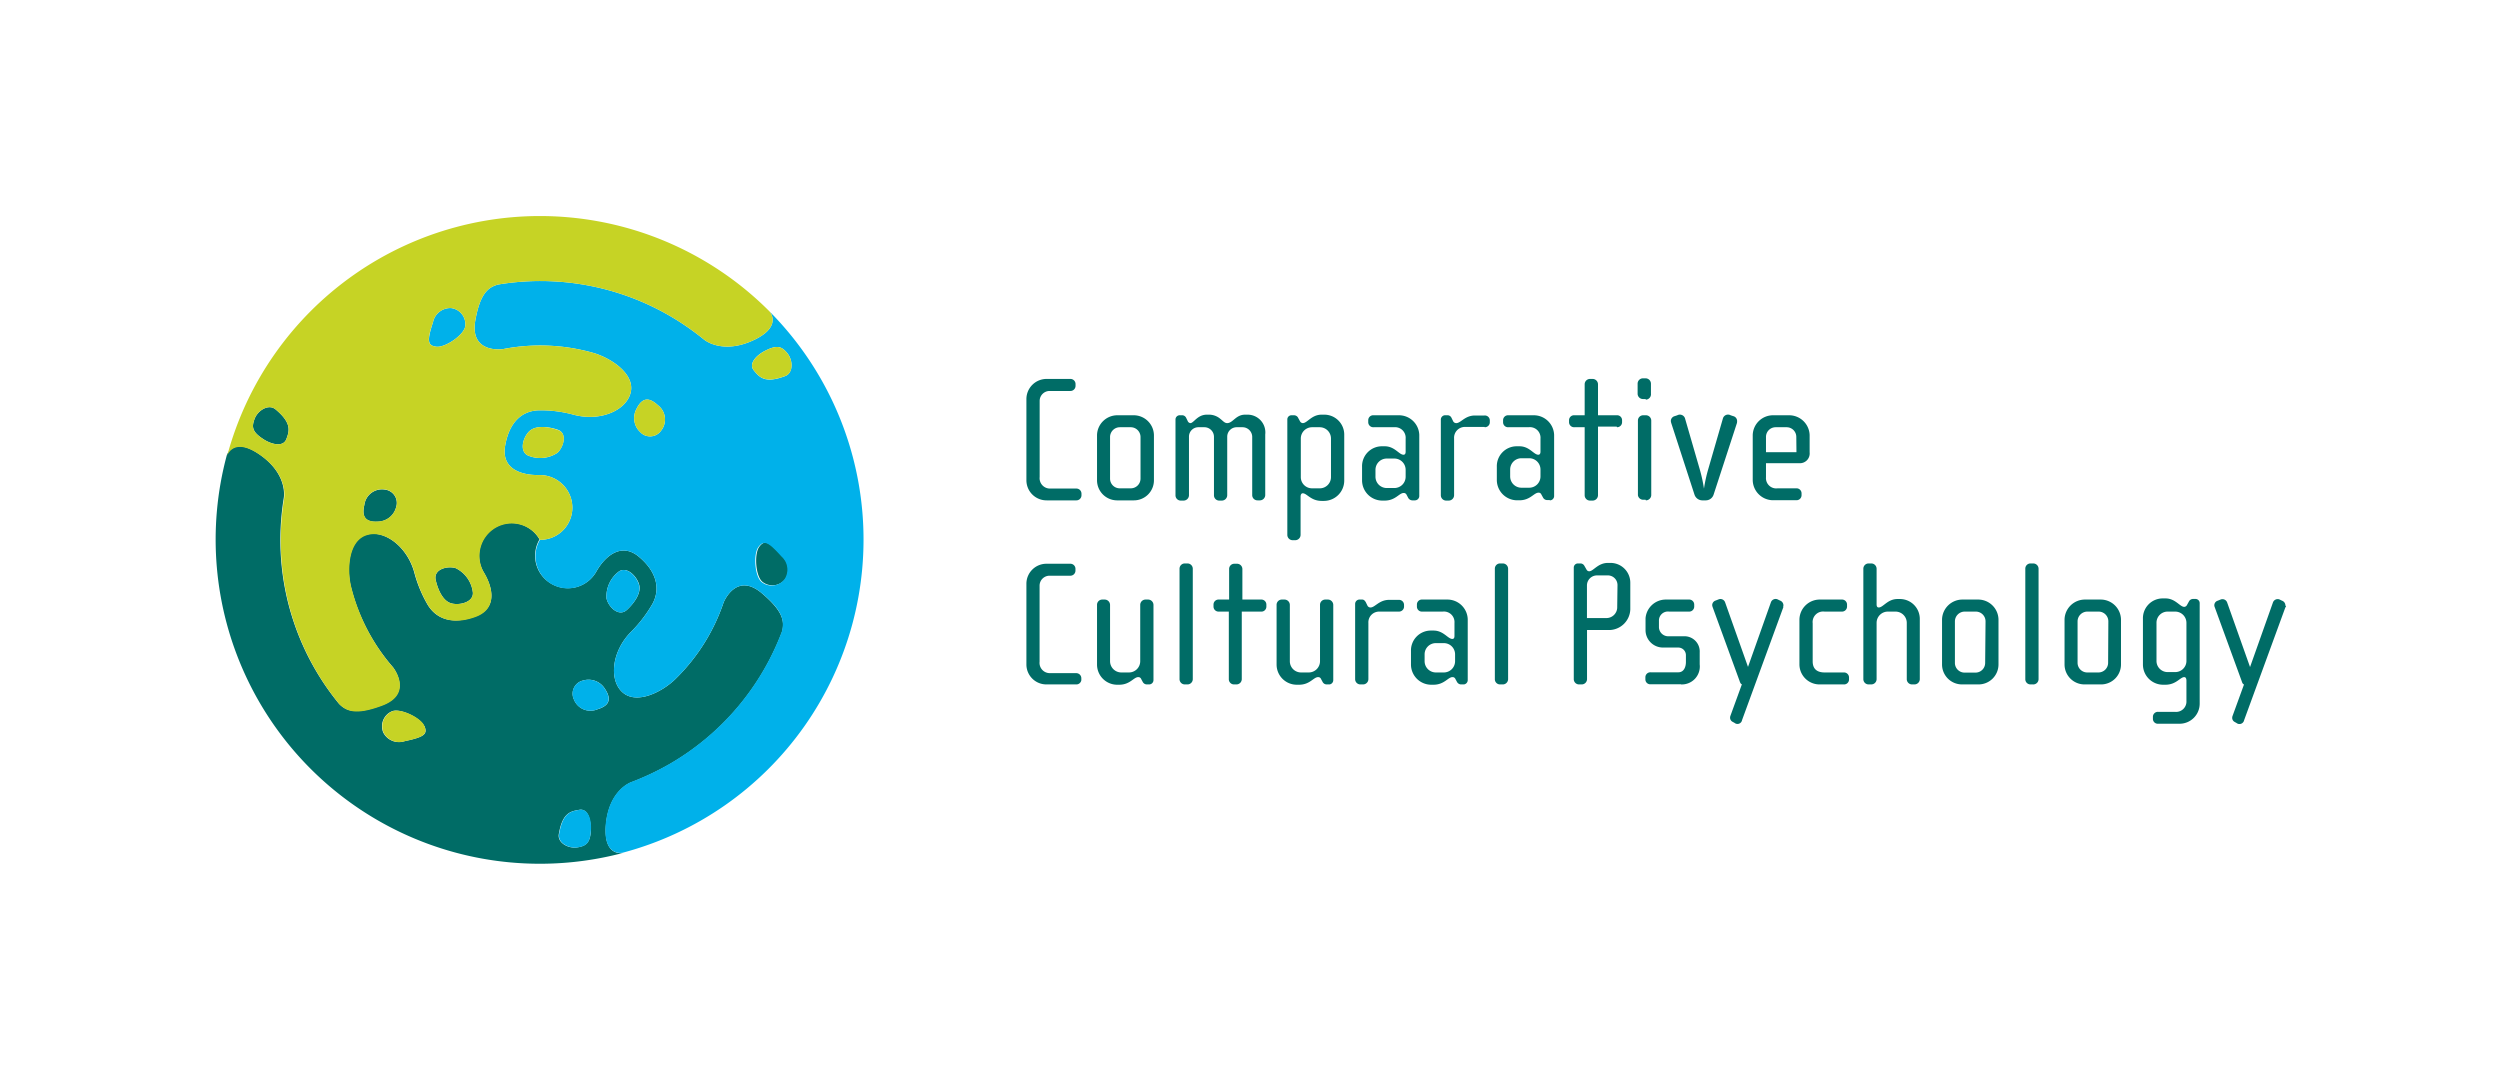 <svg xmlns="http://www.w3.org/2000/svg" viewBox="0 0 328.16 141.73"><defs><style>.cls-1{fill:#006c66;}.cls-2{fill:#00b1ea;}.cls-3{fill:#c6d325;}</style></defs><g id="MP-Logo-en-farbig"><path class="cls-1" d="M141.25,65.68h-3.86a2.64,2.64,0,0,1-2.66-2.62V52.36a2.65,2.65,0,0,1,2.66-2.62h3.09a.67.67,0,0,1,.7.66v.26a.67.67,0,0,1-.7.66h-2.71a1.31,1.31,0,0,0-1.3,1.3v10a1.36,1.36,0,0,0,1.32,1.51h3.46a.67.67,0,0,1,.71.66V65A.67.67,0,0,1,141.25,65.68Zm7.59,0H146.6A2.64,2.64,0,0,1,144,63V57.1a2.67,2.67,0,0,1,2.71-2.59h2.05a2.66,2.66,0,0,1,2.71,2.59V63A2.63,2.63,0,0,1,148.84,65.68Zm.87-8.3a1.29,1.29,0,0,0-1.27-1.3H147a1.29,1.29,0,0,0-1.29,1.3V62.8A1.27,1.27,0,0,0,147,64.1h1.41a1.28,1.28,0,0,0,1.3-1.3Zm15.69,8.3h-.33a.69.69,0,0,1-.7-.71V57.31a1.28,1.28,0,0,0-1.23-1.23h-.8a1.24,1.24,0,0,0-1.25,1.23V65a.71.71,0,0,1-.71.71h-.33a.69.69,0,0,1-.7-.71V57.33a1.26,1.26,0,0,0-1.23-1.25h-.8a1.23,1.23,0,0,0-1.25,1.23V65a.71.71,0,0,1-.71.71H155a.69.69,0,0,1-.7-.71V55.09a.56.56,0,0,1,.63-.58h.31a.59.59,0,0,1,.45.32l.21.43a.43.43,0,0,0,.35.28c.45,0,.92-1.11,2.17-1.11h.33a2.31,2.31,0,0,1,1.46.57c.33.26.54.54.87.54.76,0,1.13-1.11,2.36-1.11h.38a2.33,2.33,0,0,1,2.26,2.6V65A.71.71,0,0,1,165.4,65.68Zm8.43.07h-.35c-1.41,0-1.93-1-2.47-1-.22,0-.29.23-.29.45v5a.71.71,0,0,1-.7.71h-.33a.7.7,0,0,1-.71-.71V55.07a.54.54,0,0,1,.54-.56h.33a.62.62,0,0,1,.5.25l.3.55a.44.44,0,0,0,.36.23c.59,0,1.15-1.11,2.47-1.11h.35a2.62,2.62,0,0,1,2.62,2.69v6A2.67,2.67,0,0,1,173.83,65.75Zm.88-8.18a1.48,1.48,0,0,0-1.47-1.49h-1a1.48,1.48,0,0,0-1.49,1.49v5.07a1.47,1.47,0,0,0,1.49,1.46h1a1.47,1.47,0,0,0,1.47-1.46Zm11,8.11h-.35a.64.64,0,0,1-.52-.34l-.21-.4a.4.4,0,0,0-.38-.23c-.59,0-1.08,1-2.49,1h-.36a2.66,2.66,0,0,1-2.61-2.67V61.27a2.61,2.61,0,0,1,2.61-2.69h.36c1.32,0,1.88,1.11,2.47,1.11.21,0,.28-.17.28-.4v-1.7A1.39,1.39,0,0,0,183,56.08h-2.69a.66.66,0,0,1-.71-.66v-.25a.65.65,0,0,1,.71-.66h3.32a2.67,2.67,0,0,1,2.67,2.56v8A.58.58,0,0,1,185.75,65.68Zm-1.2-4a1.48,1.48,0,0,0-1.48-1.49h-1a1.48,1.48,0,0,0-1.48,1.49v.89a1.48,1.48,0,0,0,1.48,1.49h1a1.48,1.48,0,0,0,1.48-1.49Zm10.35-5.64h-2.57a1.42,1.42,0,0,0-1.42,1.51V65a.71.71,0,0,1-.7.71h-.33a.7.7,0,0,1-.71-.71V55.09a.57.57,0,0,1,.64-.58h.3a.57.57,0,0,1,.45.32l.21.43a.45.45,0,0,0,.43.28c.59,0,1.13-1,2.45-1h1.25a.65.65,0,0,1,.7.66v.25A.65.65,0,0,1,194.9,56.08Zm8.55,9.6h-.36a.61.61,0,0,1-.51-.34l-.22-.4a.37.37,0,0,0-.37-.23c-.59,0-1.09,1-2.5,1h-.36a2.67,2.67,0,0,1-2.61-2.67V61.27a2.61,2.61,0,0,1,2.61-2.69h.36c1.32,0,1.88,1.11,2.47,1.11.21,0,.29-.17.29-.4v-1.7a1.39,1.39,0,0,0-1.56-1.51H198a.65.65,0,0,1-.7-.66v-.25a.65.65,0,0,1,.7-.66h3.33A2.67,2.67,0,0,1,204,57.07v8A.57.57,0,0,1,203.45,65.68Zm-1.2-4a1.48,1.48,0,0,0-1.49-1.49h-1a1.48,1.48,0,0,0-1.49,1.49v.89a1.48,1.48,0,0,0,1.49,1.49h1a1.48,1.48,0,0,0,1.49-1.49Zm10-5.64h-2.45V65a.71.71,0,0,1-.71.71h-.33a.7.7,0,0,1-.71-.71V56.08h-1.34a.66.66,0,0,1-.71-.66v-.25a.65.65,0,0,1,.71-.66h1.34V50.45a.7.7,0,0,1,.71-.71h.33a.71.71,0,0,1,.71.71v4.06h2.45a.65.65,0,0,1,.71.66v.25A.66.66,0,0,1,212.26,56.08Zm3.79-3.62h-.33a.7.7,0,0,1-.71-.71v-1.3a.7.7,0,0,1,.71-.71h.33a.71.71,0,0,1,.71.71v1.3A.71.71,0,0,1,216.05,52.46Zm0,13.22h-.33A.7.7,0,0,1,215,65V55.21a.69.69,0,0,1,.71-.7h.33a.7.7,0,0,1,.71.7V65A.71.71,0,0,1,216.05,65.68ZM228,55.52l-3.07,9.42a1.08,1.08,0,0,1-1,.74h-.5a1.09,1.09,0,0,1-1-.74l-3.06-9.42a1.32,1.32,0,0,1-.05-.26.67.67,0,0,1,.52-.64l.33-.11a.71.71,0,0,1,1,.37l1.93,6.67a19.77,19.77,0,0,1,.57,2.59h0a19.77,19.77,0,0,1,.57-2.59l1.93-6.67a.7.7,0,0,1,1-.37l.33.11a.66.66,0,0,1,.52.64A1.27,1.27,0,0,1,228,55.52Zm8.17,5.28h-4.36v1.86a1.35,1.35,0,0,0,1.53,1.44h2.43a.66.66,0,0,1,.71.66V65a.66.66,0,0,1-.71.66h-3.13A2.68,2.68,0,0,1,230.07,63V57.1a2.67,2.67,0,0,1,2.71-2.59h2.05a2.69,2.69,0,0,1,2.71,2.59v2.28A1.28,1.28,0,0,1,236.17,60.8Zm-.38-3.44a1.27,1.27,0,0,0-1.27-1.28h-1.44a1.27,1.27,0,0,0-1.27,1.28v2h4ZM141.24,89.84h-3.86a2.62,2.62,0,0,1-2.65-2.61V76.57A2.63,2.63,0,0,1,137.38,74h3.08a.67.67,0,0,1,.71.65v.26a.67.67,0,0,1-.71.66h-2.7a1.31,1.31,0,0,0-1.3,1.29v10a1.35,1.35,0,0,0,1.32,1.5h3.46a.67.67,0,0,1,.7.66v.26A.66.66,0,0,1,141.24,89.84Zm9.63,0h-.35a.61.61,0,0,1-.52-.33l-.21-.39a.39.39,0,0,0-.38-.24c-.59,0-1.08,1-2.49,1h-.35A2.65,2.65,0,0,1,144,87.26V79.41a.69.69,0,0,1,.7-.71H145a.71.71,0,0,1,.71.71v7.38a1.48,1.48,0,0,0,1.48,1.48h1a1.48,1.48,0,0,0,1.48-1.48V79.41a.7.7,0,0,1,.71-.71h.32a.71.71,0,0,1,.71.71v9.85A.57.57,0,0,1,150.87,89.84Zm5,0h-.33a.69.69,0,0,1-.71-.7V74.66a.69.69,0,0,1,.71-.7h.33a.7.7,0,0,1,.7.7V89.14A.7.7,0,0,1,155.92,89.84Zm9.56-9.56H163v8.86a.7.7,0,0,1-.71.7H162a.68.68,0,0,1-.7-.7V80.28H160a.66.66,0,0,1-.71-.66v-.26a.66.66,0,0,1,.71-.66h1.34v-4a.68.68,0,0,1,.7-.7h.33a.7.7,0,0,1,.71.7v4h2.44a.66.66,0,0,1,.71.66v.26A.66.66,0,0,1,165.48,80.28Zm9.05,9.56h-.36a.6.6,0,0,1-.51-.33l-.21-.39a.39.39,0,0,0-.38-.24c-.59,0-1.08,1-2.49,1h-.35a2.65,2.65,0,0,1-2.61-2.65V79.41a.69.69,0,0,1,.7-.71h.33a.71.71,0,0,1,.71.71v7.38a1.47,1.47,0,0,0,1.48,1.48h1a1.48,1.48,0,0,0,1.48-1.48V79.41a.69.69,0,0,1,.7-.71h.33a.71.71,0,0,1,.71.71v9.85A.57.57,0,0,1,174.53,89.84Zm9.11-9.56h-2.56a1.41,1.41,0,0,0-1.41,1.5v7.36a.7.7,0,0,1-.7.7h-.33a.69.69,0,0,1-.71-.7V79.29a.58.58,0,0,1,.64-.59h.3c.24,0,.38.22.45.33l.21.43a.44.44,0,0,0,.42.28c.59,0,1.13-1,2.45-1h1.24a.66.66,0,0,1,.71.66v.26A.66.66,0,0,1,183.64,80.28Zm8.53,9.56h-.35a.62.62,0,0,1-.52-.33l-.21-.39a.39.39,0,0,0-.38-.24c-.58,0-1.08,1-2.49,1h-.35a2.66,2.66,0,0,1-2.61-2.65V85.45a2.61,2.61,0,0,1,2.61-2.68h.35c1.32,0,1.88,1.1,2.47,1.1.21,0,.28-.16.28-.4V81.78a1.39,1.39,0,0,0-1.55-1.5h-2.68a.65.65,0,0,1-.7-.66v-.26a.65.65,0,0,1,.7-.66h3.31a2.67,2.67,0,0,1,2.66,2.57v8A.57.57,0,0,1,192.17,89.84ZM191,85.9a1.47,1.47,0,0,0-1.48-1.48h-1A1.47,1.47,0,0,0,187,85.9v.89a1.48,1.48,0,0,0,1.48,1.48h1A1.48,1.48,0,0,0,191,86.79Zm6.25,3.94h-.33a.68.68,0,0,1-.7-.7V74.66a.68.68,0,0,1,.7-.7h.33a.7.7,0,0,1,.71.7V89.14A.7.7,0,0,1,197.22,89.84Zm14.07-7.14h-3v6.44a.7.7,0,0,1-.71.7h-.32a.69.69,0,0,1-.71-.7V74.52a.54.54,0,0,1,.54-.56h.33a.59.59,0,0,1,.49.26l.31.54a.4.4,0,0,0,.35.23c.56,0,1.13-1.1,2.47-1.1h.35A2.6,2.6,0,0,1,214,76.54V80A2.81,2.81,0,0,1,211.29,82.7Zm1-5.88A1.27,1.27,0,0,0,211,75.53H209.6a1.32,1.32,0,0,0-1.29,1.29v4.31h2.56a1.42,1.42,0,0,0,1.41-1.32Zm8.36,13h-4a.64.64,0,0,1-.7-.65v-.26a.65.65,0,0,1,.7-.66h3.62c.8,0,1-.82,1-1.34V86a1,1,0,0,0-1-1h-2a2.29,2.29,0,0,1-2.3-2.3V81.15a2.67,2.67,0,0,1,2.68-2.45h3a.66.66,0,0,1,.71.66v.26a.66.66,0,0,1-.71.66h-2.58a1.18,1.18,0,0,0-1.34,1.2v.87A1.22,1.22,0,0,0,219,83.52H221a2,2,0,0,1,2.11,2.12v1.57A2.36,2.36,0,0,1,220.64,89.84Zm13.42-10.15-5.43,14.85a.61.61,0,0,1-1,.36l-.26-.14a.61.61,0,0,1-.31-.47.74.74,0,0,1,.05-.33l1.5-4.12c-.14,0-.25-.25-.3-.42l-3.55-9.73a1,1,0,0,1-.05-.23.64.64,0,0,1,.45-.61l.38-.15a.65.65,0,0,1,.87.4l3,8.46,3-8.46a.66.66,0,0,1,.85-.42l.35.17a.67.67,0,0,1,.45.61A1,1,0,0,1,234.06,79.69ZM242,89.84h-3.22a2.64,2.64,0,0,1-2.58-2.67V81.31a2.67,2.67,0,0,1,2.68-2.61h2.87a.66.66,0,0,1,.7.66v.26a.66.66,0,0,1-.7.66h-2.26a1.38,1.38,0,0,0-1.55,1.53v5c0,1.11.7,1.46,1.57,1.46H242a.66.66,0,0,1,.71.66v.26A.65.65,0,0,1,242,89.84Zm9.35,0H251a.69.69,0,0,1-.71-.7V81.76a1.48,1.48,0,0,0-1.48-1.48h-1a1.48,1.48,0,0,0-1.48,1.48v7.38a.7.7,0,0,1-.71.7h-.33a.69.69,0,0,1-.7-.7V74.66a.69.69,0,0,1,.7-.7h.33a.7.7,0,0,1,.71.7v4.68c0,.23.07.4.28.4.59,0,1.15-1.11,2.47-1.11h.35A2.61,2.61,0,0,1,252,81.31v7.83A.7.7,0,0,1,251.3,89.84Zm8.41,0h-2.23a2.62,2.62,0,0,1-2.61-2.63V81.29a2.68,2.68,0,0,1,2.71-2.59h2a2.67,2.67,0,0,1,2.7,2.59v5.92A2.62,2.62,0,0,1,259.71,89.84Zm.87-8.27a1.28,1.28,0,0,0-1.27-1.29H257.9a1.29,1.29,0,0,0-1.29,1.29V87a1.27,1.27,0,0,0,1.27,1.29h1.41A1.27,1.27,0,0,0,260.58,87Zm6.25,8.27h-.33a.68.68,0,0,1-.7-.7V74.66a.68.68,0,0,1,.7-.7h.33a.7.7,0,0,1,.71.7V89.14A.7.7,0,0,1,266.83,89.84Zm9,0h-2.23A2.62,2.62,0,0,1,271,87.21V81.29a2.68,2.68,0,0,1,2.71-2.59h2a2.67,2.67,0,0,1,2.7,2.59v5.92A2.62,2.62,0,0,1,275.85,89.84Zm.87-8.27a1.28,1.28,0,0,0-1.27-1.29H274a1.29,1.29,0,0,0-1.29,1.29V87A1.27,1.27,0,0,0,274,88.27h1.41A1.27,1.27,0,0,0,276.72,87ZM286.17,95H283.3a.64.64,0,0,1-.7-.65V94.1a.65.65,0,0,1,.7-.66h2.19A1.36,1.36,0,0,0,287,92V89.33c0-.21-.07-.45-.28-.45-.54,0-1.06,1-2.47,1h-.35a2.65,2.65,0,0,1-2.61-2.65v-6a2.6,2.6,0,0,1,2.61-2.68h.35c1.31,0,1.88,1.11,2.47,1.11a.43.43,0,0,0,.35-.24l.3-.54a.62.62,0,0,1,.5-.26h.33a.55.55,0,0,1,.54.57V92.38A2.64,2.64,0,0,1,286.17,95ZM287,81.76a1.48,1.48,0,0,0-1.48-1.48h-1a1.46,1.46,0,0,0-1.45,1.48v5a1.46,1.46,0,0,0,1.45,1.46h1A1.47,1.47,0,0,0,287,86.81Zm13-2.07-5.43,14.85a.62.62,0,0,1-1,.36l-.25-.14a.61.61,0,0,1-.31-.47.74.74,0,0,1,.05-.33l1.5-4.12c-.14,0-.26-.25-.3-.42l-3.55-9.73a.62.62,0,0,1,.4-.84l.37-.15a.65.65,0,0,1,.87.4l3,8.46,3-8.46a.66.66,0,0,1,.85-.42l.35.17a.66.66,0,0,1,.44.61A.93.93,0,0,1,300.08,79.69Z"/><path class="cls-1" d="M47.83,66.27a2.33,2.33,0,0,1,2.68-2A1.76,1.76,0,0,1,52,66.56a2.52,2.52,0,0,1-2.36,1.91C47.55,68.62,47.58,67.35,47.83,66.27ZM34.67,57.71c1,.63,2.5,1,2.91-.06s.75-2.12-1.42-3.92c-.91-.75-2.33.15-2.74,1.25S33.09,56.71,34.67,57.71Zm68,15.29c-1.73-1.93-2.3-2.17-3-1.23s-.49,3.92.44,4.62a2.12,2.12,0,0,0,3-.42A2.3,2.3,0,0,0,102.62,73Zm0,9.88a33.86,33.86,0,0,1-14.79,17.44,35.34,35.34,0,0,1-5,2.36s-3,1-3.36,5.74c-.29,4.11,2.25,3.54,2.25,3.54a42.56,42.56,0,0,1-52-52.2s.78-2.48,4.19-.18c3.9,2.63,3.29,5.77,3.29,5.78a34.4,34.4,0,0,0-.45,5.5,33.87,33.87,0,0,0,7.71,21.53c1,1,2.29,1.42,5.62.18,4.17-1.55,1.44-5,1.44-5a25.44,25.44,0,0,1-5.47-10.41c-.61-2.27-.48-6.33,2.12-7,2.28-.59,5.24,1.6,6.16,5a17.12,17.12,0,0,0,1.77,4.25c1.19,1.92,3.3,2.59,6.24,1.51s2.31-3.78,1.12-5.78a4.28,4.28,0,0,1,1.53-5.93,4.24,4.24,0,0,1,5.78,1.59h0a4.24,4.24,0,0,0,1.51,5.8A4.29,4.29,0,0,0,78.29,75c1.13-2,3.26-3.84,5.56-1.93s2.88,4.17,1.81,6.17a17.56,17.56,0,0,1-2.79,3.66c-2.53,2.52-2.94,6.18-1.29,7.85,1.89,1.92,5.46,0,7.12-1.66a25.43,25.43,0,0,0,6.28-10s1.61-4.08,5-1.24C102.75,80.19,103,81.51,102.67,82.88Zm-47,12.42c-.46-1.08-3.15-2.38-4.23-1.93a2.13,2.13,0,0,0-1.13,2.79,2.31,2.31,0,0,0,2.79,1.13C55.67,96.75,56.17,96.38,55.71,95.3Zm21.87,13.48c0-1.17-.35-2.68-1.51-2.48s-2.21.4-2.68,3.19c-.2,1.16,1.29,1.94,2.45,1.74S77.5,110.65,77.58,108.78ZM79.4,90.41a2.52,2.52,0,0,0-2.83-1.09,1.77,1.77,0,0,0-1.24,2.48,2.33,2.33,0,0,0,3.08,1.31C79.47,92.78,80.58,92.17,79.4,90.41Zm2.86-10.33c.9-.82,1.91-2.14,1.66-3.25S82.34,74.31,81.26,75a4.09,4.09,0,0,0-1.65,3.55C79.87,79.69,81.21,81,82.26,80.08Zm-23.08-.9c1.09.34,3-.12,2.89-1.4a4.07,4.07,0,0,0-2.25-3.2c-1.1-.34-2.94.14-2.63,1.54C57.45,77.3,58.08,78.84,59.18,79.18Z"/><path class="cls-2" d="M101,40.87s1.76,1.91-1.93,3.71c-4.23,2.06-6.65,0-6.65,0a34.82,34.82,0,0,0-4.54-3.14,33.82,33.82,0,0,0-22.5-4.09c-1.37.37-2.38,1.27-3,4.78C61.67,46.47,66,45.83,66,45.83a25.48,25.48,0,0,1,11.76.46c2.26.61,5.72,2.75,5,5.34-.63,2.27-4,3.74-7.45,2.81a16.49,16.49,0,0,0-4.56-.58c-2.26.06-3.9,1.56-4.44,4.64s2.13,3.89,4.45,3.86a4.28,4.28,0,0,1,4.37,4.29,4.22,4.22,0,0,1-4.26,4.21h0a4.24,4.24,0,0,0,1.51,5.8A4.29,4.29,0,0,0,78.29,75c1.13-2,3.26-3.84,5.56-1.93s2.88,4.17,1.81,6.17a17.56,17.56,0,0,1-2.79,3.66c-2.53,2.52-2.94,6.18-1.29,7.85,1.89,1.92,5.46,0,7.12-1.66a25.43,25.43,0,0,0,6.28-10s1.61-4.08,5-1.24c2.74,2.27,3,3.59,2.66,5a33.86,33.86,0,0,1-14.79,17.44,35.34,35.34,0,0,1-5,2.36s-3,1-3.36,5.74c-.29,4.11,2.25,3.54,2.25,3.54A42.52,42.52,0,0,0,101,40.87ZM73.18,59.43a4.07,4.07,0,0,1-3.9.35c-1.16-.58-.61-2.43.23-3.2S72,56,73.16,56.39C74.52,56.81,74,58.65,73.18,59.43Zm13.6-2.9a1.77,1.77,0,0,1-2.77.16,2.51,2.51,0,0,1-.47-3c.93-1.9,2-1.24,2.83-.49A2.35,2.35,0,0,1,86.78,56.53Zm13.57-10.44c1.66-.87,2.25-.63,3,.28s.81,2.58-.29,3c-2.64,1-3.35.18-4.1-.73S99.31,46.63,100.35,46.09ZM103,76a2.12,2.12,0,0,1-3,.42c-.93-.7-1.15-3.68-.44-4.62s1.27-.7,3,1.23A2.3,2.3,0,0,1,103,76Zm-2-35.1ZM73.39,109.49c.47-2.79,1.52-3,2.68-3.19s1.56,1.31,1.51,2.48c-.08,1.87-.58,2.26-1.74,2.45S73.19,110.65,73.39,109.49Zm5-16.38c1.06-.33,2.17-.94,1-2.7a2.52,2.52,0,0,0-2.83-1.09,1.77,1.77,0,0,0-1.24,2.48A2.33,2.33,0,0,0,78.41,93.11Zm3.85-13c.89-.82,1.91-2.14,1.66-3.25S82.34,74.31,81.26,75a4.09,4.09,0,0,0-1.65,3.55C79.87,79.69,81.21,81,82.26,80.08ZM56.84,42.29c-.8,2.46-.72,3.08.44,3.22s3.64-1.54,3.79-2.7a2.13,2.13,0,0,0-1.86-2.37A2.32,2.32,0,0,0,56.84,42.29Z"/><path class="cls-3" d="M86.37,53.2a2.35,2.35,0,0,1,.41,3.33,1.77,1.77,0,0,1-2.77.16,2.51,2.51,0,0,1-.47-3C84.47,51.79,85.55,52.45,86.37,53.2ZM51.48,93.37a2.13,2.13,0,0,0-1.13,2.79,2.31,2.31,0,0,0,2.79,1.13c2.53-.54,3-.91,2.57-2S52.56,92.92,51.48,93.37Zm51.87-47c-.75-.91-1.34-1.15-3-.28-1,.54-2.14,1.64-1.39,2.54s1.46,1.72,4.1.73C104.16,49,104.1,47.27,103.35,46.37Zm-4.28-1.79c-4.23,2.06-6.65,0-6.65,0a34.82,34.82,0,0,0-4.54-3.14,33.82,33.82,0,0,0-22.5-4.09c-1.37.37-2.38,1.27-3,4.78C61.67,46.47,66,45.83,66,45.83a25.48,25.48,0,0,1,11.76.46c2.26.61,5.72,2.75,5,5.34-.63,2.27-4,3.74-7.45,2.81a16.49,16.49,0,0,0-4.56-.58c-2.26.06-3.9,1.56-4.44,4.64s2.13,3.89,4.45,3.86a4.28,4.28,0,0,1,4.37,4.29,4.22,4.22,0,0,1-4.26,4.21h0a4.24,4.24,0,0,0-5.78-1.59,4.28,4.28,0,0,0-1.53,5.93c1.19,2,1.69,4.75-1.12,5.78s-5,.41-6.24-1.51a17.12,17.12,0,0,1-1.77-4.25c-.92-3.44-3.88-5.63-6.16-5-2.6.67-2.73,4.73-2.12,7a25.44,25.44,0,0,0,5.47,10.41s2.73,3.43-1.44,5c-3.33,1.24-4.62.82-5.62-.18a33.87,33.87,0,0,1-7.71-21.53,34.4,34.4,0,0,1,.45-5.5s.61-3.15-3.29-5.78c-3.41-2.3-4.19.18-4.19.18A42.52,42.52,0,0,1,101,40.87h0S102.77,42.77,99.07,44.58ZM36.16,53.73c-.91-.75-2.33.15-2.74,1.25s-.33,1.73,1.25,2.73c1,.63,2.5,1,2.91-.06S38.33,55.53,36.16,53.73ZM50.51,64.25a2.33,2.33,0,0,0-2.68,2c-.25,1.08-.28,2.35,1.84,2.2A2.52,2.52,0,0,0,52,66.56,1.76,1.76,0,0,0,50.51,64.25Zm6.77-18.74c1.17.14,3.64-1.54,3.79-2.7a2.13,2.13,0,0,0-1.86-2.37,2.32,2.32,0,0,0-2.37,1.85C56,44.75,56.12,45.37,57.28,45.51Zm4.79,32.27a4.07,4.07,0,0,0-2.25-3.2c-1.1-.34-2.94.14-2.63,1.54.26,1.18.89,2.72,2,3.06S62.15,79.06,62.07,77.78Zm7.44-21.2c-.84.77-1.39,2.62-.23,3.2a4.07,4.07,0,0,0,3.9-.35c.84-.78,1.34-2.62,0-3C72,56,70.35,55.8,69.51,56.58Z"/></g></svg>